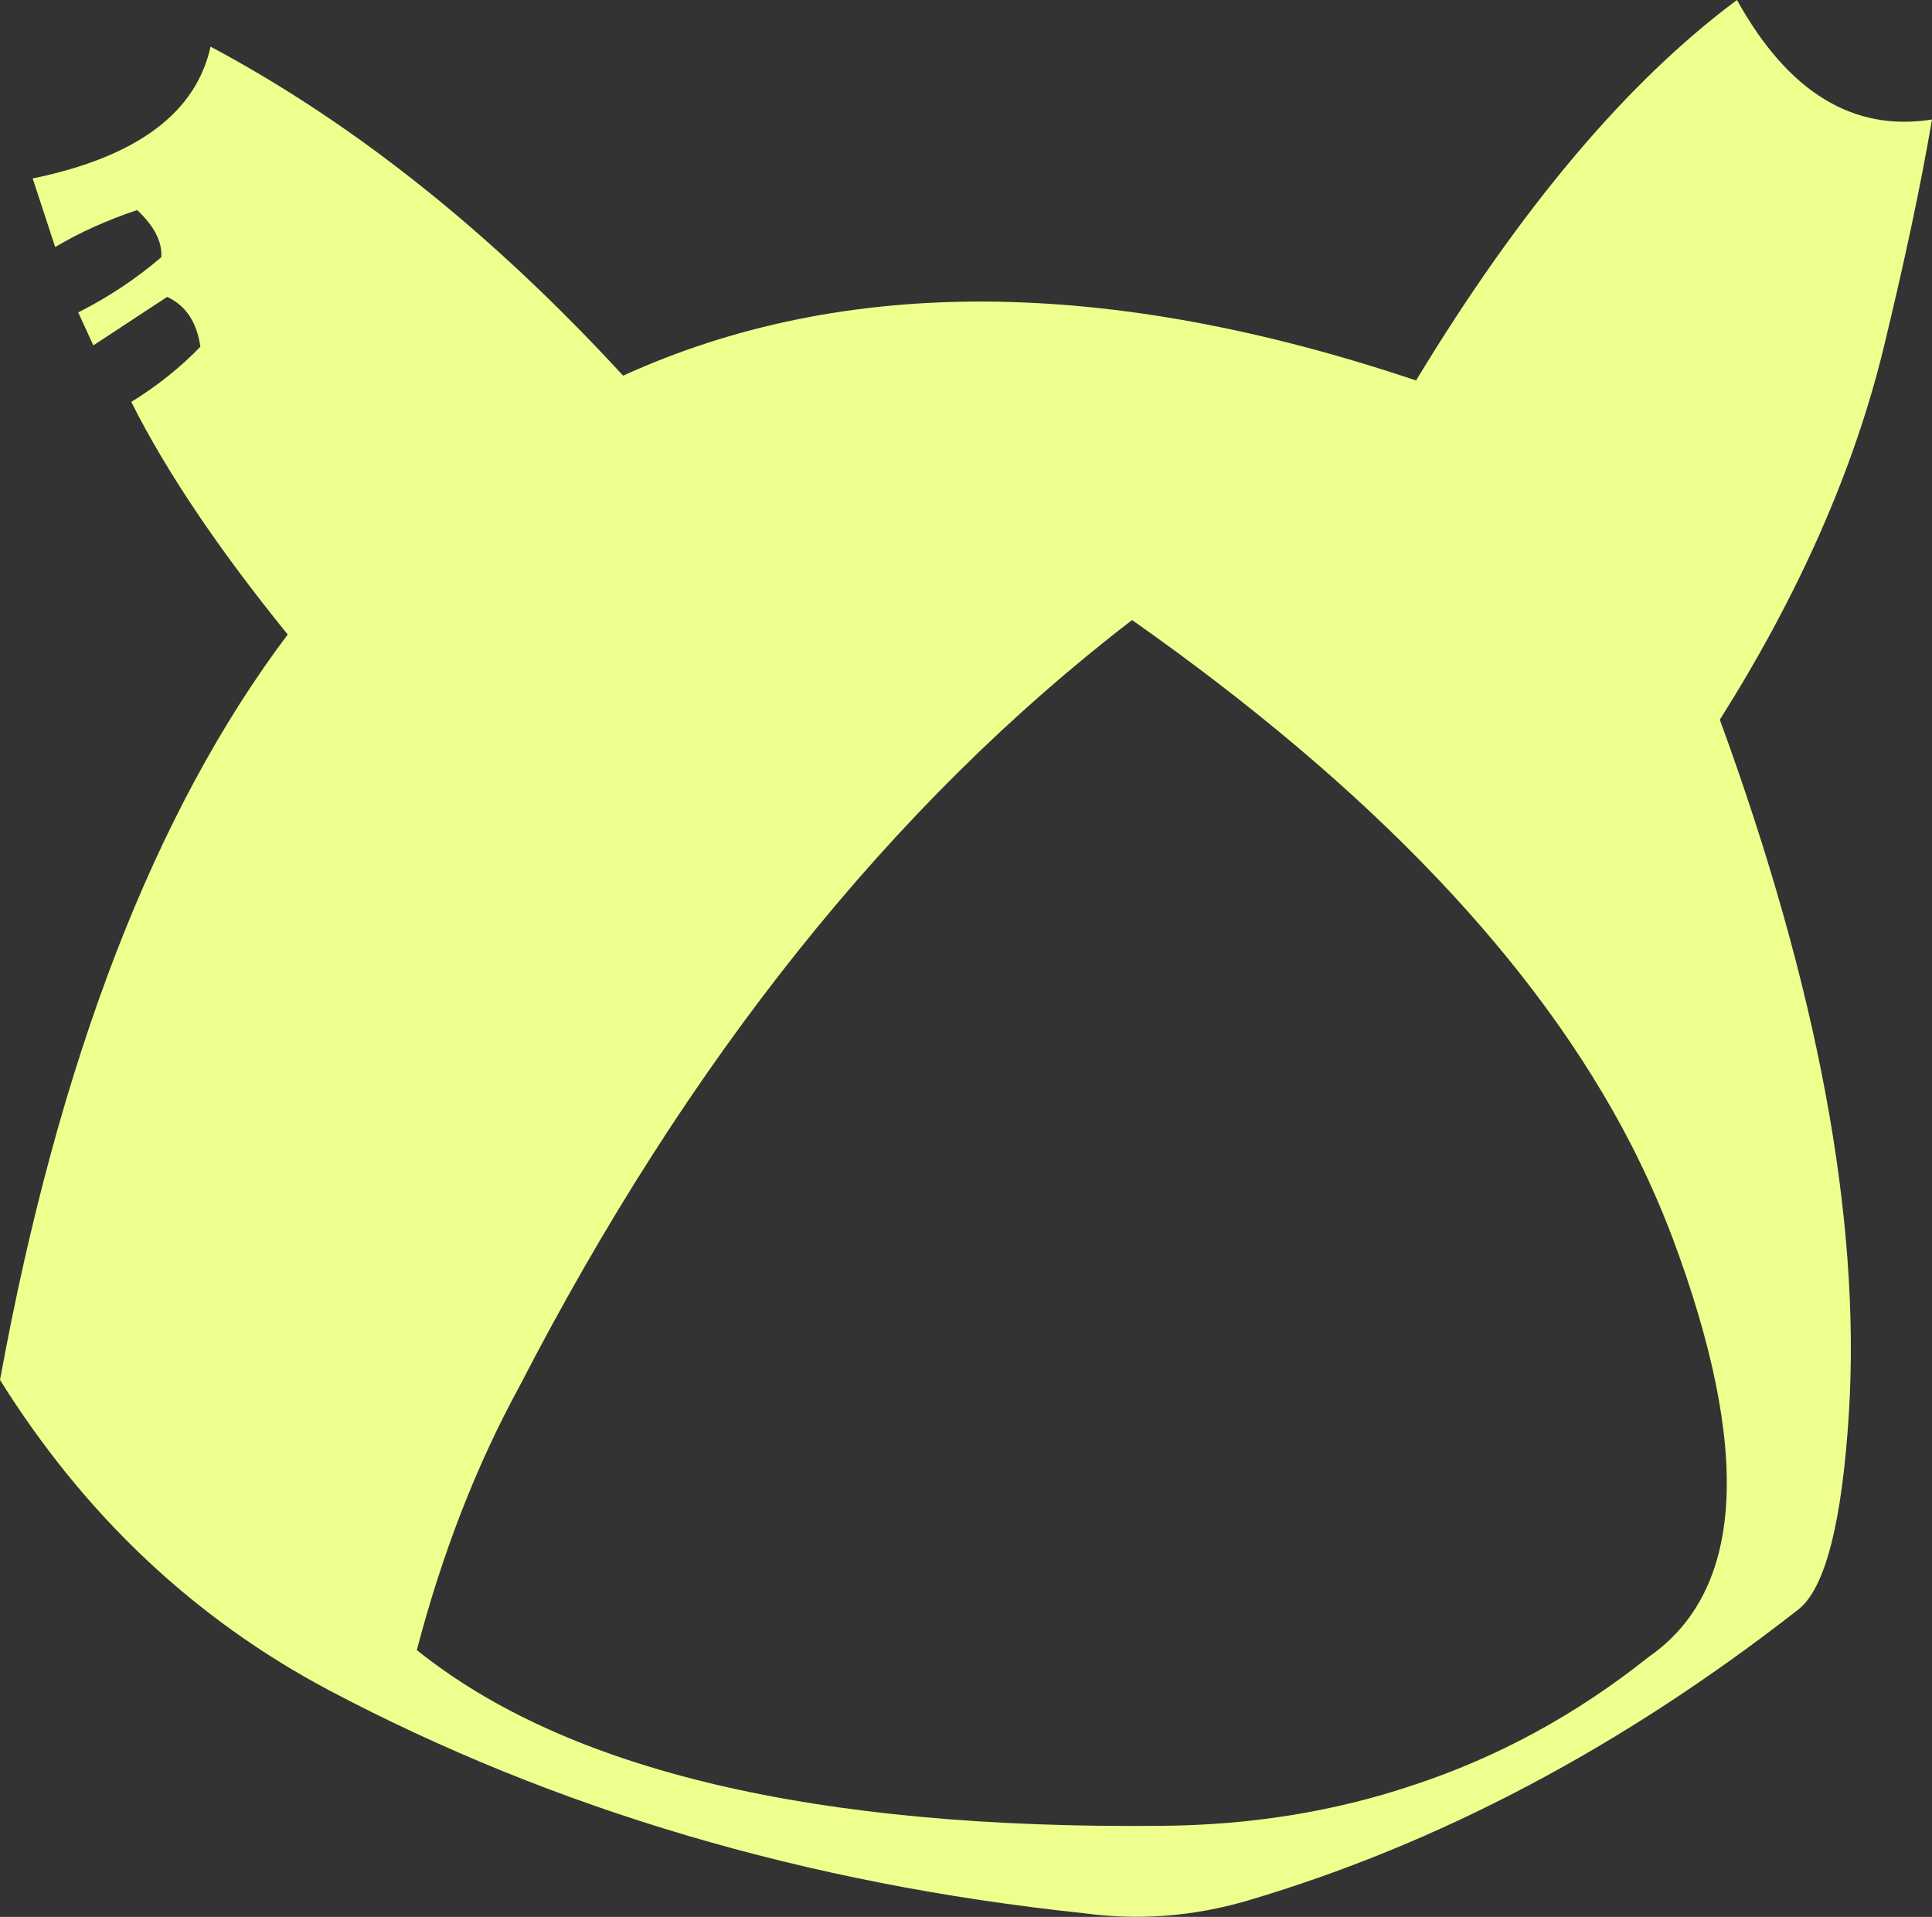 <?xml version="1.0" encoding="UTF-8" standalone="no"?>
<svg xmlns:xlink="http://www.w3.org/1999/xlink" height="178.85px" width="180.3px" xmlns="http://www.w3.org/2000/svg">
  <rect width="100%" height="100%" fill="#333333" stroke="none"/>
  <g transform="matrix(1.0, 0.0, 0.0, 1.0, 90.15, 89.45)">
    <path d="M71.95 -89.45 Q79.1 -76.55 90.15 -78.3 88.6 -69.2 85.6 -56.85 81.45 -39.9 70.35 -22.3 84.05 15.15 82.4 42.3 81.45 57.7 77.7 60.7 53.0 80.0 26.2 87.9 18.65 90.1 10.95 89.05 -27.85 84.95 -59.45 68.25 -78.3 58.25 -90.15 39.3 -81.95 -5.5 -63.3 -30.25 -73.0 -42.2 -77.9 -51.95 -74.25 -54.2 -71.45 -57.1 -71.95 -60.55 -74.55 -61.75 L-81.4 -57.25 -81.45 -57.25 -82.85 -60.3 Q-78.6 -62.45 -75.1 -65.45 -74.95 -67.6 -77.35 -69.85 -81.55 -68.45 -85.0 -66.4 L-87.1 -72.8 Q-72.55 -75.8 -70.5 -85.1 -50.35 -74.35 -32.0 -54.4 -1.15 -68.45 42.0 -53.95 56.6 -78.05 71.95 -89.45 M62.05 17.3 Q49.0 -8.05 15.5 -31.6 -18.1 -5.8 -41.7 39.95 -47.7 50.95 -51.25 64.5 -30.25 81.4 18.3 80.9 30.75 80.8 41.75 77.1 53.6 73.2 63.7 65.15 77.1 55.85 65.9 25.95 64.25 21.6 62.05 17.3" fill="#eeff8d" fill-rule="evenodd" stroke="none"/>
  </g>
</svg>
